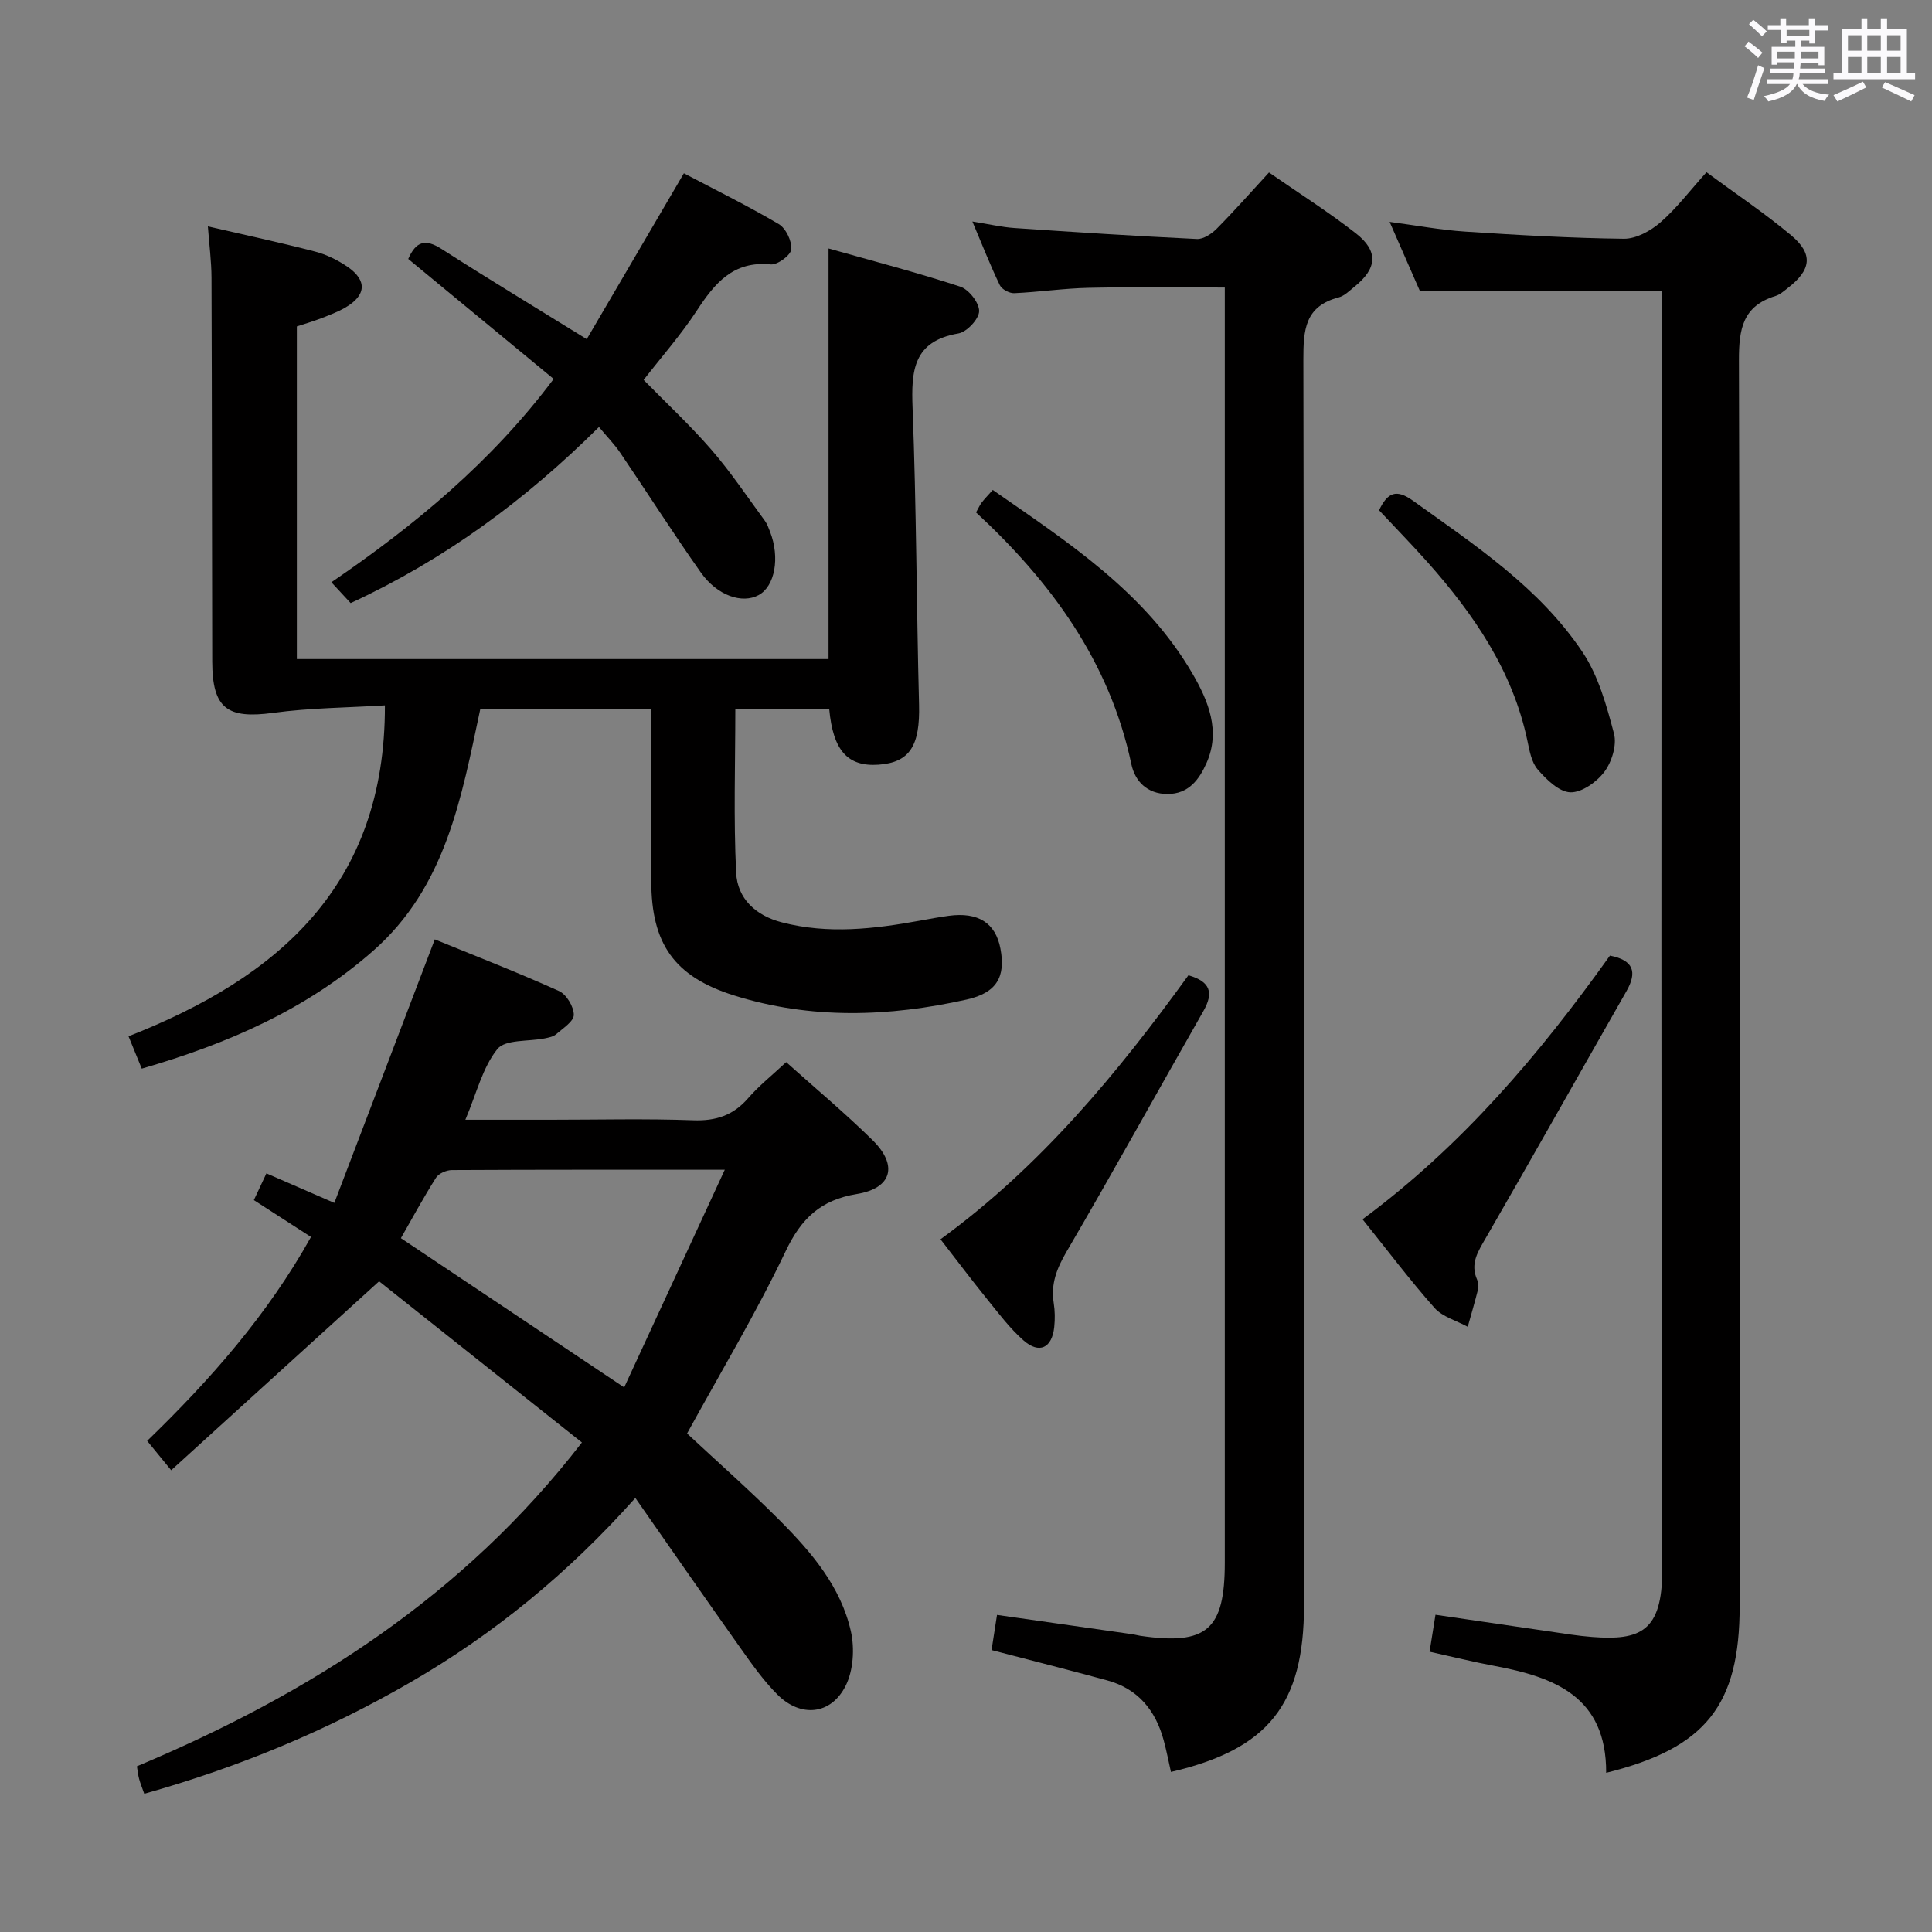 <svg enable-background="new 0 0 400 400" viewBox="0 0 400 400" xmlns="http://www.w3.org/2000/svg"><rect x="0" y="0" width="400" height="400" fill="#808080" stroke="none"/><path d="m361.2 9.6.8-1c.9.7 1.9 1.4 2.9 2.3l-.9 1.1c-1-1-2-1.8-2.8-2.4zm.5 10.6c.9-2.1 1.6-4.3 2.3-6.7.4.2.8.4 1.3.6-.7 2.1-1.5 4.3-2.2 6.6zm.4-15.2.9-.9c1 .8 2 1.6 2.8 2.4l-1 1c-.9-.9-1.8-1.7-2.7-2.5zm12.5-1.2h1.2v1.4h2.7v1.1h-2.7v2.7h-1.2v-.6h-1.8v1.3h4.9v3.8h-1.2v-.5h-3.7c0 .4-.1.9-.1 1.2h5.1v1h-5.2c0 .5-.1.9-.2 1.2h6v1h-5.2c1.1 1.3 2.9 2 5.5 2.2-.4.4-.7.8-.9 1.3-2.9-.5-4.8-1.6-5.7-3.5h-.1c-.8 1.7-2.7 2.9-5.9 3.6-.2-.4-.6-.8-.9-1.1 2.8-.6 4.6-1.4 5.4-2.5h-4.8v-1h5.3c.1-.3.2-.7.2-1.2h-4.9v-1h5c0-.4 0-.8.1-1.3h-3.5v.5h-1.2v-3.7h4.9v-1.3h-1.8v.5h-1.2v-2.7h-2.7v-1h2.6v-1.4h1.2v1.4h4.7v-1.4zm-6.6 8.3h3.6c0-.4 0-.9 0-1.4h-3.6zm1.9-4.6h4.7v-1.3h-4.7zm6.6 3.2h-3.7v1.4h3.7z" fill="#fbfafc"/><path d="m385.3 3.8h1.3v2.2h2.8v-2.2h1.3v2.2h4.1v9.1h1.7v1.3h-16.9v-1.3h1.7v-9.1h4.1v-2.2zm.4 13.1.7 1.2c-1.8.9-3.8 1.9-6 2.9-.2-.4-.5-.8-.8-1.3 2.3-1 4.3-1.9 6.1-2.8zm-3.1-6.4h2.8v-3.2h-2.8zm0 4.6h2.8v-3.3h-2.8zm4-4.6h2.8v-3.2h-2.8zm0 4.6h2.8v-3.3h-2.8zm3.7 1.9c2.1.9 4.1 1.8 6.1 2.7l-.7 1.3c-2.2-1.1-4.2-2-6.1-2.9zm3.2-9.7h-2.8v3.2h2.8v-3.1zm-2.8 7.8h2.8v-3.3h-2.8z" fill="#fbfafc"/><g fill="#010000"><path d="m99.45 146.75c-3.93 18.41-7.1 36.87-22.26 50.17-13.84 12.14-30.1 19.19-47.84 24.33-.86-2.11-1.66-4.05-2.74-6.7 30.9-12.13 53.18-31.12 53.08-68.51-7.74.48-15.51.51-23.14 1.55-9.5 1.29-12.58-.91-12.61-10.59-.07-26.49-.05-52.98-.15-79.47-.01-3.43-.47-6.85-.75-10.66 7.71 1.79 14.98 3.34 22.18 5.21 2.37.62 4.71 1.77 6.74 3.16 4.1 2.82 3.87 5.93-.47 8.44-1.57.91-3.3 1.56-5 2.22-1.68.65-3.41 1.15-5.03 1.68v68.87h110.08c0-28.06 0-55.96 0-85.01 9.11 2.58 18.29 4.96 27.28 7.91 1.77.58 3.94 3.37 3.9 5.08-.04 1.63-2.55 4.31-4.3 4.61-9.36 1.6-9.78 7.7-9.48 15.44.79 20.45.81 40.94 1.34 61.4.22 8.49-1.9 11.99-8.4 12.44-6.37.44-9.41-2.9-10.2-11.53-6.33 0-12.71 0-19.44 0 0 11.37-.38 22.65.17 33.89.26 5.33 4 8.88 9.48 10.29 9.6 2.49 19.11 1.36 28.64-.37 1.96-.36 3.92-.72 5.89-.99 6.09-.83 9.71 1.48 10.71 6.8 1.11 5.86-.79 9.14-6.98 10.53-16.1 3.6-32.26 4.15-48.19-.85-12.38-3.89-17.11-10.72-17.12-23.65-.01-11.79 0-23.58 0-35.7-11.93.01-23.36.01-35.39.01z"/><path d="m120.48 298.65c-14.42-11.46-28.57-22.7-41.99-33.37-14.66 13.32-28.62 26.02-43.05 39.12-2.14-2.62-3.44-4.21-4.97-6.08 13.1-12.68 24.91-26.09 33.92-42.22-3.93-2.53-7.67-4.95-11.83-7.63.85-1.81 1.66-3.54 2.6-5.54 4.41 1.92 8.6 3.75 14.06 6.12 6.97-18.29 13.8-36.21 20.8-54.56 8.34 3.41 17.13 6.82 25.71 10.69 1.54.69 3.08 3.25 3.07 4.94 0 1.35-2.27 2.79-3.68 4.02-.57.5-1.51.67-2.31.84-3.38.69-8.2.17-9.84 2.22-3.07 3.82-4.28 9.12-6.62 14.63h17.67c9.83 0 19.67-.25 29.49.11 4.72.17 8.3-1.01 11.39-4.58 2.27-2.61 5.02-4.79 7.87-7.46 6.13 5.5 12.26 10.61 17.92 16.19 5.28 5.22 3.97 9.93-3.3 11.12-7.46 1.22-11.5 5.04-14.74 11.86-6.13 12.87-13.51 25.14-20.4 37.72 6.24 5.82 12.98 11.75 19.3 18.1 6.48 6.52 12.53 13.62 14.61 22.83.81 3.57.52 8.14-1.09 11.33-3.04 6.03-9.33 6.6-14.13 1.78-2.91-2.91-5.32-6.36-7.72-9.74-7.12-10.03-14.12-20.14-21.68-30.96-13.9 15.6-29.24 28.16-46.59 38.19-17.3 10.01-35.6 17.59-55.08 23.06-.46-1.3-.83-2.18-1.07-3.1-.21-.77-.28-1.57-.45-2.59 35.79-15.02 67.57-35.24 92.13-67.04zm8.75-11.4c6.97-15.09 13.71-29.66 20.83-45.07-19.97 0-38.25-.03-56.52.07-1.12.01-2.71.7-3.27 1.59-2.62 4.14-4.95 8.45-7.27 12.51 15.32 10.25 30.19 20.19 46.23 30.9z"/><path d="m332.54 367.04c.06-15.82-10.74-19.81-23.13-22.13-4.38-.82-8.71-1.9-13.43-2.94.42-2.6.8-4.99 1.22-7.65 9.43 1.38 18.71 2.75 28.01 4.1 1.48.21 2.97.39 4.46.5 9.82.75 14.5-1.05 14.47-13.8-.26-86.3-.13-172.59-.13-258.89 0-1.99 0-3.98 0-6.06-16.62 0-32.97 0-50.07 0-1.75-3.99-3.85-8.8-6.23-14.23 5.61.74 10.6 1.68 15.64 2.01 10.94.72 21.89 1.35 32.85 1.48 2.54.03 5.55-1.63 7.57-3.39 3.36-2.92 6.1-6.56 9.54-10.38 5.92 4.37 11.97 8.41 17.51 13.04 4.66 3.9 4.2 7.19-.71 10.96-.79.61-1.59 1.34-2.51 1.62-6.79 2.08-7.59 6.84-7.57 13.33.23 85.96.16 171.93.15 257.89-.01 20.51-6.95 29.42-27.64 34.54z"/><path d="m205.29 341.63c.36-2.29.71-4.53 1.13-7.28 9.54 1.36 18.85 2.69 28.16 4.02.49.07.97.23 1.47.3 13.78 2.02 17.53-1.22 17.53-15.13 0-85.64 0-171.29 0-256.93 0-2.14 0-4.28 0-7.08-9.7 0-18.96-.14-28.21.06-5.14.11-10.26.88-15.4 1.11-.99.04-2.56-.8-2.97-1.66-1.94-4.01-3.56-8.18-5.68-13.18 3.42.54 6.05 1.17 8.72 1.35 12.58.86 25.17 1.67 37.77 2.27 1.36.06 3.06-1.08 4.12-2.15 3.62-3.65 7.03-7.52 10.8-11.62 6.06 4.2 12.24 8.11 17.98 12.59 4.74 3.7 4.42 7.28-.28 11.06-1.03.83-2.08 1.91-3.29 2.22-6.97 1.82-7.3 6.71-7.29 12.87.19 85.98.13 171.96.13 257.93 0 20.5-7.36 29.79-27.55 34.48-.49-2.17-.91-4.38-1.5-6.54-1.68-6.22-5.33-10.69-11.72-12.42-7.94-2.16-15.94-4.19-23.92-6.27z"/><path d="m114.63 78.46c-10.26-8.46-20.11-16.6-30.11-24.85 1.61-3.67 3.55-4.21 6.88-2.08 9.64 6.18 19.44 12.11 30.08 18.69 6.61-11.28 13.2-22.53 20.11-34.34 6.34 3.34 13.14 6.68 19.65 10.52 1.47.87 2.74 3.53 2.58 5.23-.11 1.22-2.86 3.25-4.25 3.11-7.79-.77-11.61 3.92-15.33 9.61-3.27 4.99-7.26 9.51-10.98 14.31 4.69 4.79 9.65 9.4 14.06 14.49 4 4.62 7.42 9.75 11.05 14.69.48.66.76 1.48 1.06 2.25 2.09 5.36 1.01 11.29-2.37 13.12-3.39 1.84-8.55.13-11.95-4.67-5.75-8.14-11.1-16.55-16.7-24.8-1.19-1.76-2.71-3.3-4.4-5.33-15.19 15.09-31.93 27.44-51.41 36.45-1.26-1.37-2.47-2.67-3.99-4.31 17.31-11.83 33.11-24.88 46.02-42.09z"/><path d="m282.1 252.44c20.55-15.18 36.64-34.16 51.22-54.59 4.85.94 5.71 3.35 3.42 7.36-9.71 17.01-19.3 34.09-29.09 51.05-1.63 2.83-3.34 5.34-1.81 8.73.26.57.32 1.36.17 1.97-.65 2.59-1.41 5.16-2.13 7.74-2.33-1.27-5.22-2.05-6.88-3.91-5.16-5.83-9.85-12.07-14.9-18.35z"/><path d="m194.72 256.58c20.74-15.1 36.66-34.41 51.33-54.66 4.6 1.31 5.25 3.65 3.09 7.43-9.46 16.56-18.66 33.27-28.29 49.74-2.04 3.49-3.32 6.7-2.69 10.68.26 1.62.28 3.33.11 4.97-.46 4.36-3.09 5.65-6.36 2.78-2.84-2.5-5.16-5.61-7.56-8.57-3.23-3.99-6.31-8.1-9.63-12.37z"/><path d="m285.52 105.64c1.79-3.74 3.59-4.43 7.03-1.97 12.84 9.21 26.16 17.98 35.1 31.35 3.28 4.91 4.98 11.06 6.51 16.88.62 2.35-.45 5.83-1.98 7.88-1.58 2.11-4.68 4.33-7.05 4.26-2.34-.07-4.95-2.64-6.75-4.71-1.31-1.5-1.72-3.93-2.16-6.02-3.06-14.47-11.09-26.14-20.67-36.93-3.2-3.59-6.56-7.03-10.03-10.74z"/><path d="m202.08 106.09c.51-.91.77-1.51 1.15-2.02.6-.78 1.29-1.49 2.31-2.63 15.63 10.86 31.57 21.18 41.39 38.1 3.25 5.6 5.82 11.81 2.86 18.45-1.5 3.37-3.67 6.41-8.09 6.4-4.23-.01-6.72-2.67-7.47-6.2-4.49-21.21-16.61-37.7-32.15-52.1z"/></g></svg>